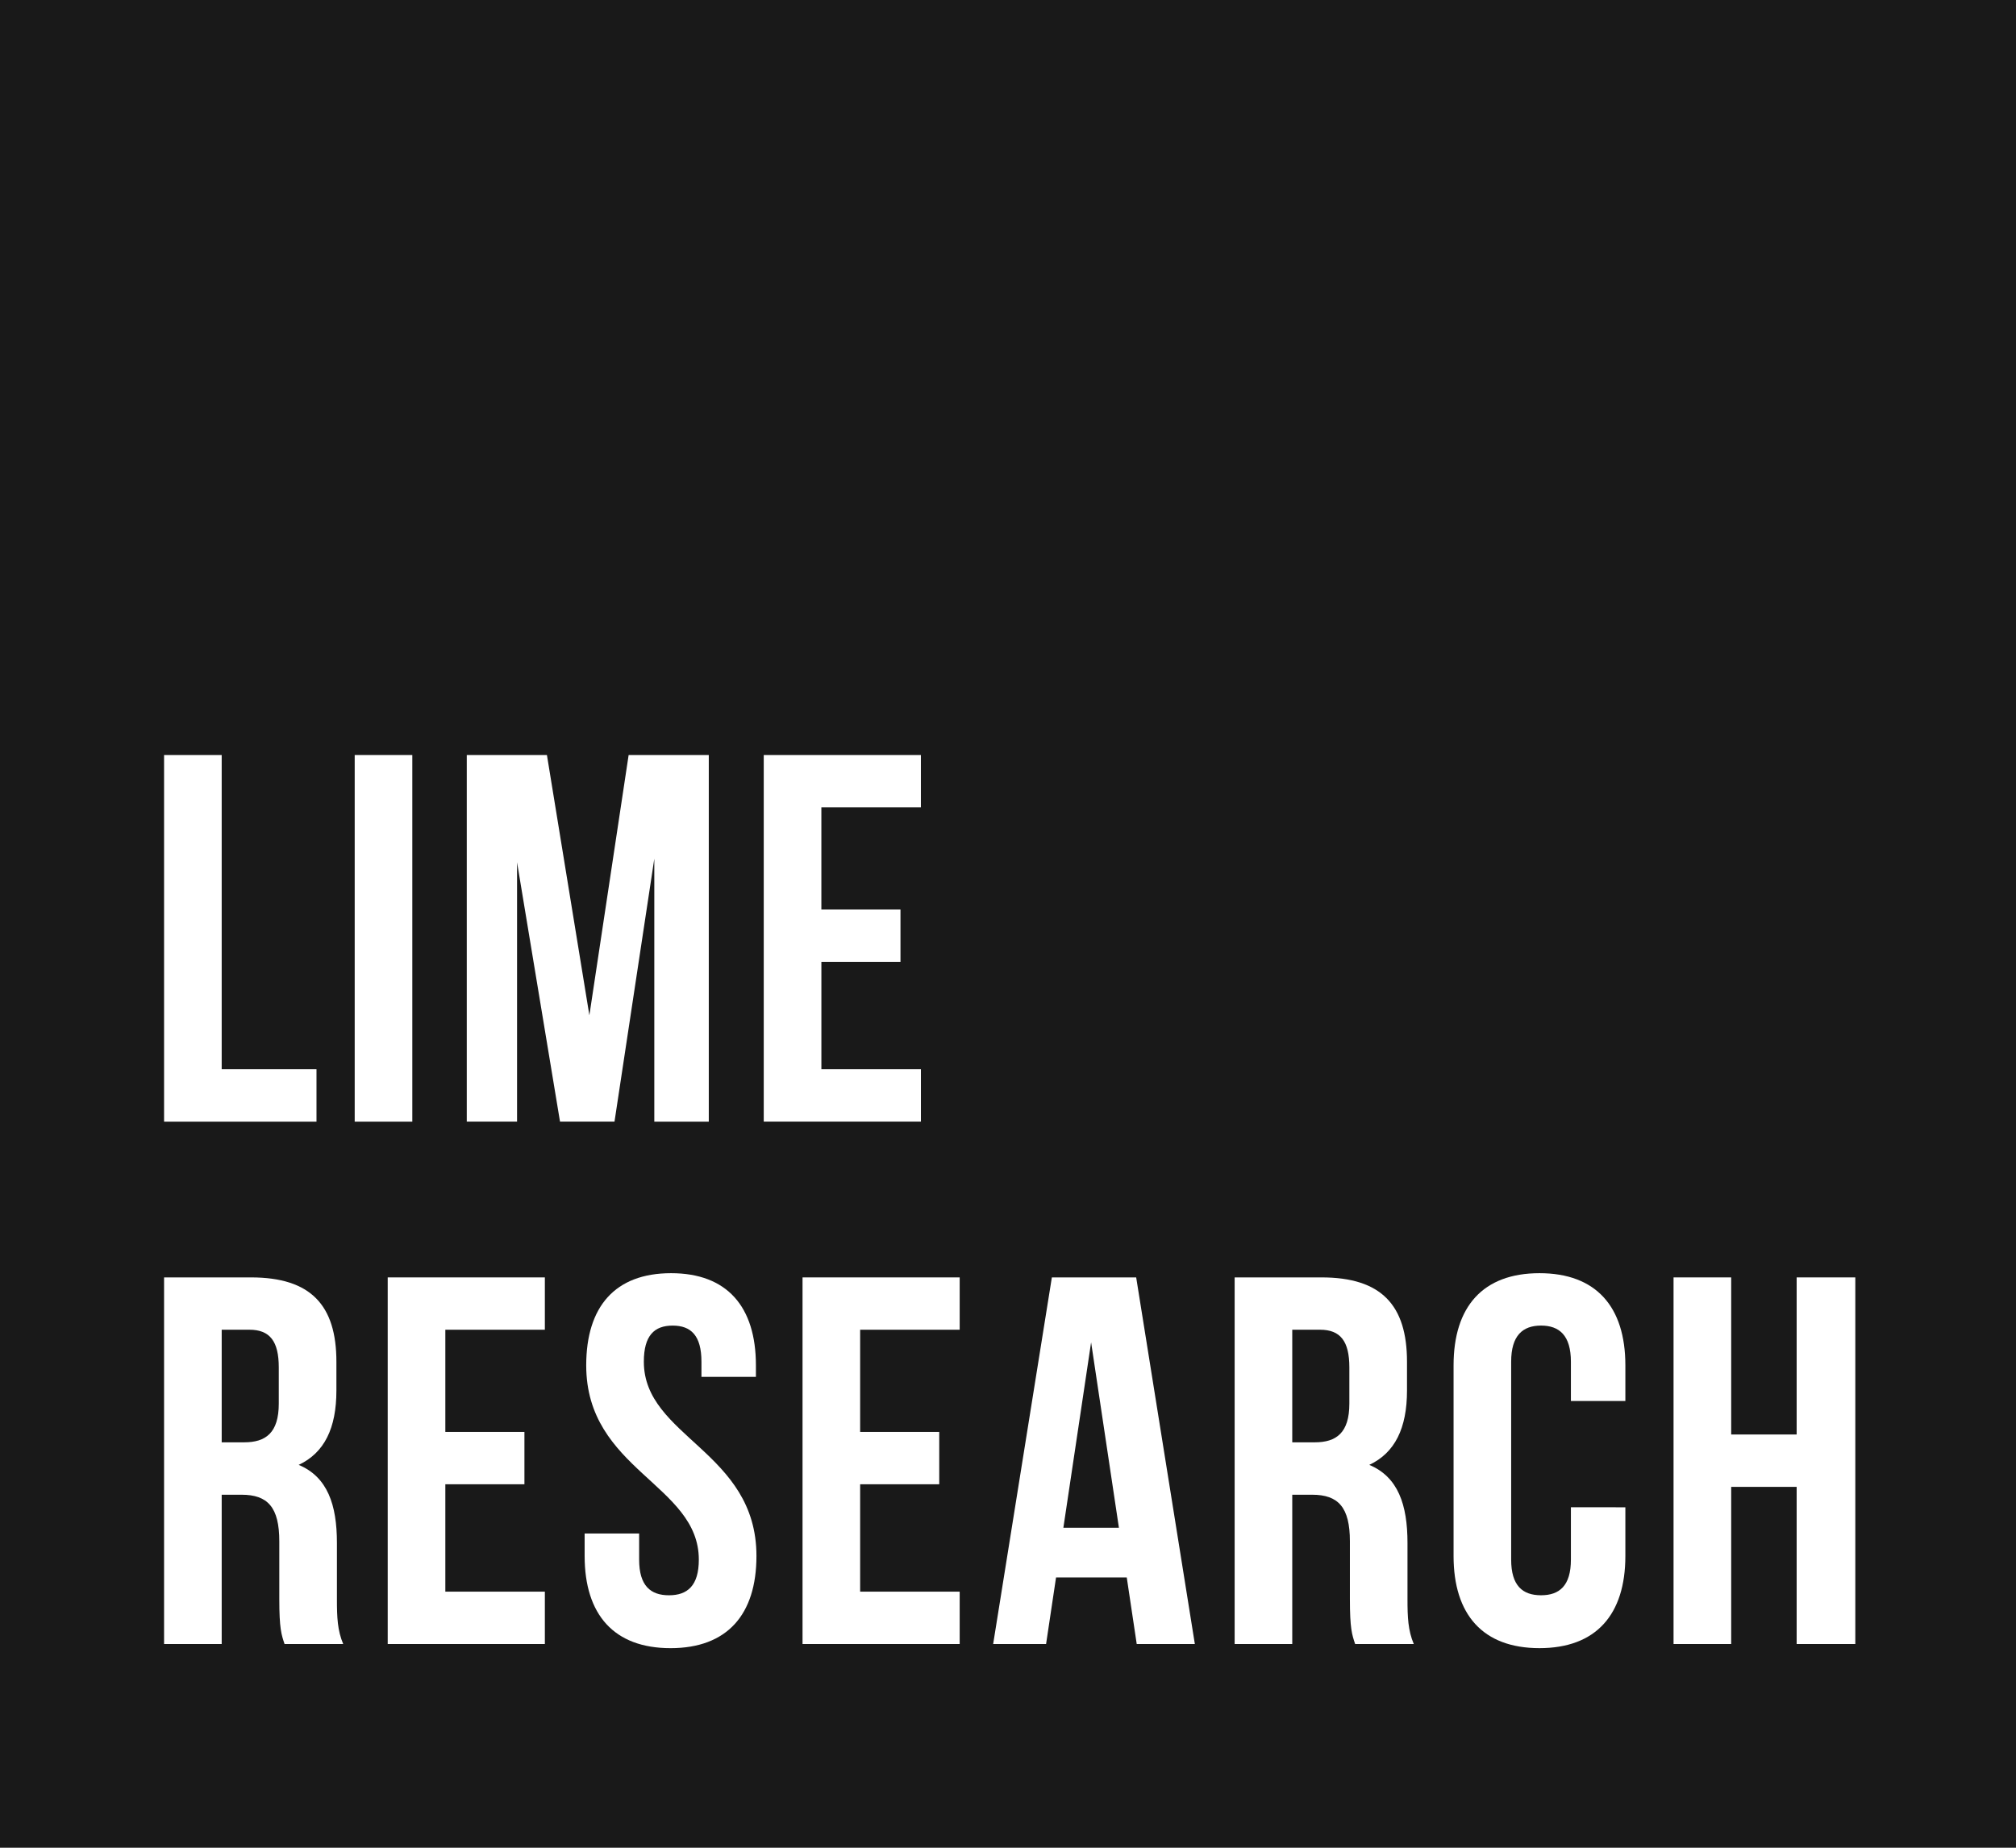 <?xml version="1.0" encoding="utf-8"?>
<!-- Generator: Adobe Illustrator 16.0.0, SVG Export Plug-In . SVG Version: 6.00 Build 0)  -->
<!DOCTYPE svg PUBLIC "-//W3C//DTD SVG 1.1//EN" "http://www.w3.org/Graphics/SVG/1.1/DTD/svg11.dtd">
<svg version="1.1" id="Layer_1" xmlns="http://www.w3.org/2000/svg" xmlns:xlink="http://www.w3.org/1999/xlink" x="0px" y="0px"
	 width="120px" height="109.999px" viewBox="0 -1.429 120 109.999" enable-background="new 0 -1.429 120 109.999"
	 xml:space="preserve">
<g>
	<rect y="-1.429" fill="#191919" width="120" height="109.999"/>
	<g>
		<path fill="#FFFFFF" d="M9.766,43.518h3.43v18.709h5.643v3.117H9.766V43.518z"/>
		<path fill="#FFFFFF" d="M21.113,43.518h3.429v21.827h-3.429V43.518z"/>
		<path fill="#FFFFFF" d="M35.082,59.014l2.337-15.497h4.771v21.827h-3.243V49.69l-2.369,15.652h-3.244l-2.557-15.436v15.436h-2.993
			V43.518h4.771L35.082,59.014z"/>
		<path fill="#FFFFFF" d="M48.891,52.715H53.6v3.118h-4.708v6.394h5.924v3.116h-9.355V43.518h9.354v3.117h-5.924V52.715z"/>
		<path fill="#FFFFFF" d="M16.937,96.443c-0.187-0.563-0.312-0.906-0.312-2.683V90.33c0-2.025-0.686-2.774-2.245-2.774h-1.184v8.888
			h-3.43V74.618h5.175c3.555,0,5.083,1.649,5.083,5.021v1.713c0,2.244-0.717,3.709-2.245,4.427c1.715,0.718,2.276,2.371,2.276,4.647
			v3.367c0,1.06,0.032,1.842,0.374,2.651L16.937,96.443L16.937,96.443z M13.196,77.733v6.703h1.34c1.279,0,2.058-0.56,2.058-2.306
			v-2.151c0-1.559-0.53-2.246-1.746-2.246H13.196z"/>
		<path fill="#FFFFFF" d="M26.508,83.817h4.708v3.116h-4.708v6.393h5.924v3.117h-9.354V74.618h9.354v3.115h-5.924V83.817z"/>
		<path fill="#FFFFFF" d="M39.945,74.367c3.335,0,5.05,1.993,5.05,5.487v0.686h-3.242v-0.903c0-1.56-0.624-2.15-1.714-2.15
			c-1.092,0-1.715,0.591-1.715,2.15c0,4.489,6.703,5.329,6.703,11.566c0,3.492-1.746,5.487-5.113,5.487s-5.114-1.995-5.114-5.487
			v-1.34h3.244v1.557c0,1.561,0.685,2.122,1.776,2.122c1.092,0,1.777-0.562,1.777-2.122c0-4.487-6.703-5.33-6.703-11.566
			C34.894,76.36,36.608,74.367,39.945,74.367z"/>
		<path fill="#FFFFFF" d="M51.199,83.817h4.708v3.116h-4.708v6.393h5.925v3.117H47.77V74.618h9.354v3.115h-5.925V83.817z"/>
		<path fill="#FFFFFF" d="M71.122,96.443h-3.46l-0.593-3.962h-4.209l-0.593,3.962h-3.15l3.494-21.825h5.019L71.122,96.443z
			 M63.296,89.521h3.306l-1.655-11.038L63.296,89.521z"/>
		<path fill="#FFFFFF" d="M80.663,96.443c-0.188-0.563-0.312-0.906-0.312-2.683V90.33c0-2.025-0.688-2.774-2.246-2.774H76.92v8.888
			h-3.429V74.618h5.175c3.556,0,5.084,1.649,5.084,5.021v1.713c0,2.244-0.719,3.709-2.245,4.427
			c1.714,0.718,2.274,2.371,2.274,4.647v3.367c0,1.06,0.033,1.842,0.375,2.651L80.663,96.443L80.663,96.443z M76.92,77.733v6.703
			h1.342c1.277,0,2.057-0.56,2.057-2.306v-2.151c0-1.559-0.529-2.246-1.745-2.246H76.92z"/>
		<path fill="#FFFFFF" d="M96.748,88.304v2.898c0,3.492-1.745,5.487-5.112,5.487c-3.37,0-5.114-1.995-5.114-5.487V79.854
			c0-3.494,1.744-5.487,5.114-5.487c3.367,0,5.112,1.993,5.112,5.487v2.121h-3.242v-2.339c0-1.56-0.686-2.15-1.777-2.15
			s-1.779,0.591-1.779,2.15v11.783c0,1.561,0.688,2.122,1.779,2.122s1.777-0.562,1.777-2.122v-3.116L96.748,88.304L96.748,88.304z"
			/>
		<path fill="#FFFFFF" d="M103.047,96.443h-3.431V74.618h3.431v9.352h3.897v-9.352h3.491v21.825h-3.491v-9.355h-3.897V96.443z"/>
	</g>
</g>
</svg>
